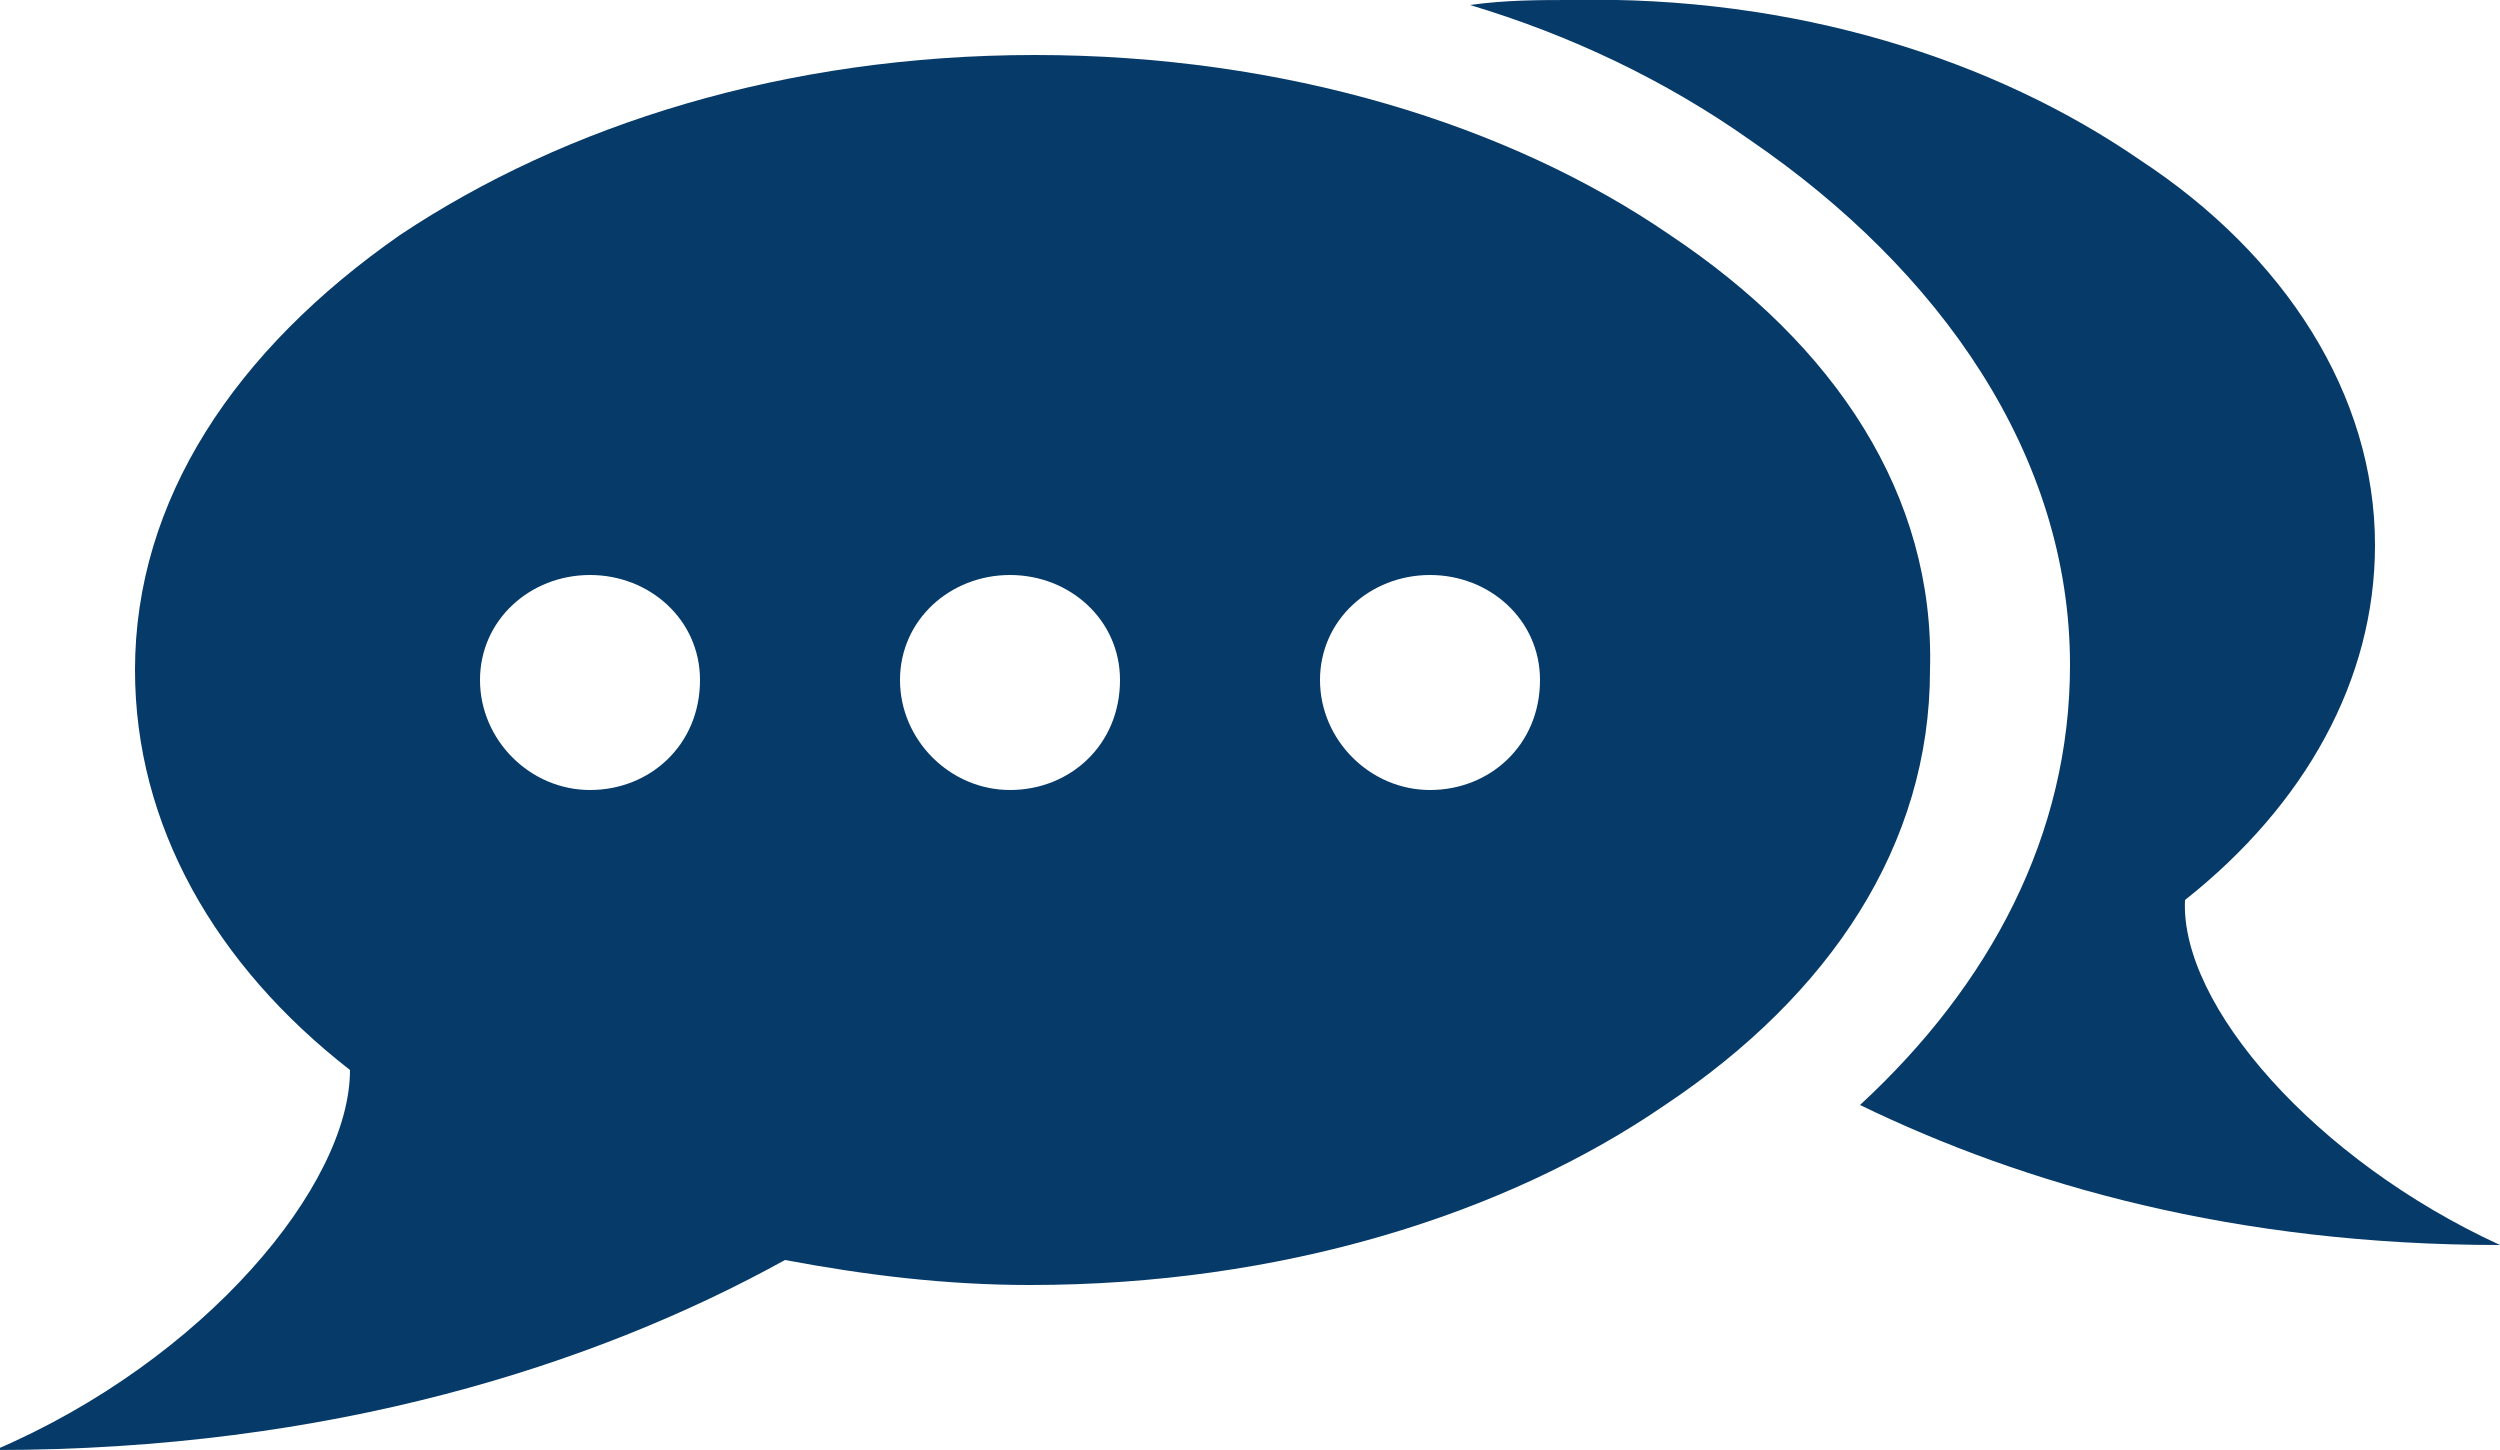 <?xml version="1.0" encoding="utf-8"?>
<!-- Generator: Adobe Illustrator 19.0.0, SVG Export Plug-In . SVG Version: 6.00 Build 0)  -->
<svg version="1.1" id="Layer_1" xmlns="http://www.w3.org/2000/svg" xmlns:xlink="http://www.w3.org/1999/xlink" x="0px" y="0px"
	 viewBox="0 0 50 29" style="enable-background:new 0 0 50 29;" xml:space="preserve">
<style type="text/css">
	.st0{fill-rule:evenodd;clip-rule:evenodd;fill:#063a69;}
</style>
<g id="XMLID_7_">
	<path id="XMLID_6_" class="st0" d="M43.7,18c-0.1,2.1,2.6,5.2,6.3,6.9c-5.3,0-9.5-1.2-12.8-2.8c2.6-2.4,4.2-5.4,4.2-8.8
		c0-4.2-2.6-7.9-6.4-10.5c-1.7-1.2-3.6-2.1-5.6-2.7c0.7-0.1,1.4-0.1,2-0.1c4.5-0.1,8.5,1.2,11.4,3.2c2.9,1.9,4.7,4.7,4.7,7.7
		C47.5,13.6,46.1,16.1,43.7,18L43.7,18z"/>
	<path id="XMLID_9_" class="st0" d="M33.4,4.7c-3.2-2.2-7.7-3.6-12.7-3.6c-5,0-9.4,1.4-12.7,3.6c-3.3,2.3-5.3,5.3-5.3,8.7
		c0,3.1,1.6,5.9,4.3,8c0,2.3-2.9,5.8-7.1,7.6c6.7,0,12-1.7,15.8-3.8c1.6,0.3,3.2,0.5,4.9,0.5c5,0,9.5-1.4,12.7-3.6
		c3.3-2.2,5.3-5.2,5.3-8.7C38.7,9.9,36.7,6.9,33.4,4.7z M11.8,15.8c-1.2,0-2.2-1-2.2-2.2c0-1.2,1-2.1,2.2-2.1c1.2,0,2.2,0.9,2.2,2.1
		C14,14.9,13,15.8,11.8,15.8z M20.2,15.8c-1.2,0-2.2-1-2.2-2.2c0-1.2,1-2.1,2.2-2.1c1.2,0,2.2,0.9,2.2,2.1
		C22.4,14.9,21.4,15.8,20.2,15.8z M28.6,15.8c-1.2,0-2.2-1-2.2-2.2c0-1.2,1-2.1,2.2-2.1c1.2,0,2.2,0.9,2.2,2.1
		C30.8,14.9,29.8,15.8,28.6,15.8z"/>
</g>
<g id="XMLID_34_">
</g>
<g id="XMLID_35_">
</g>
<g id="XMLID_36_">
</g>
<g id="XMLID_37_">
</g>
<g id="XMLID_38_">
</g>
<g id="XMLID_39_">
</g>
</svg>
